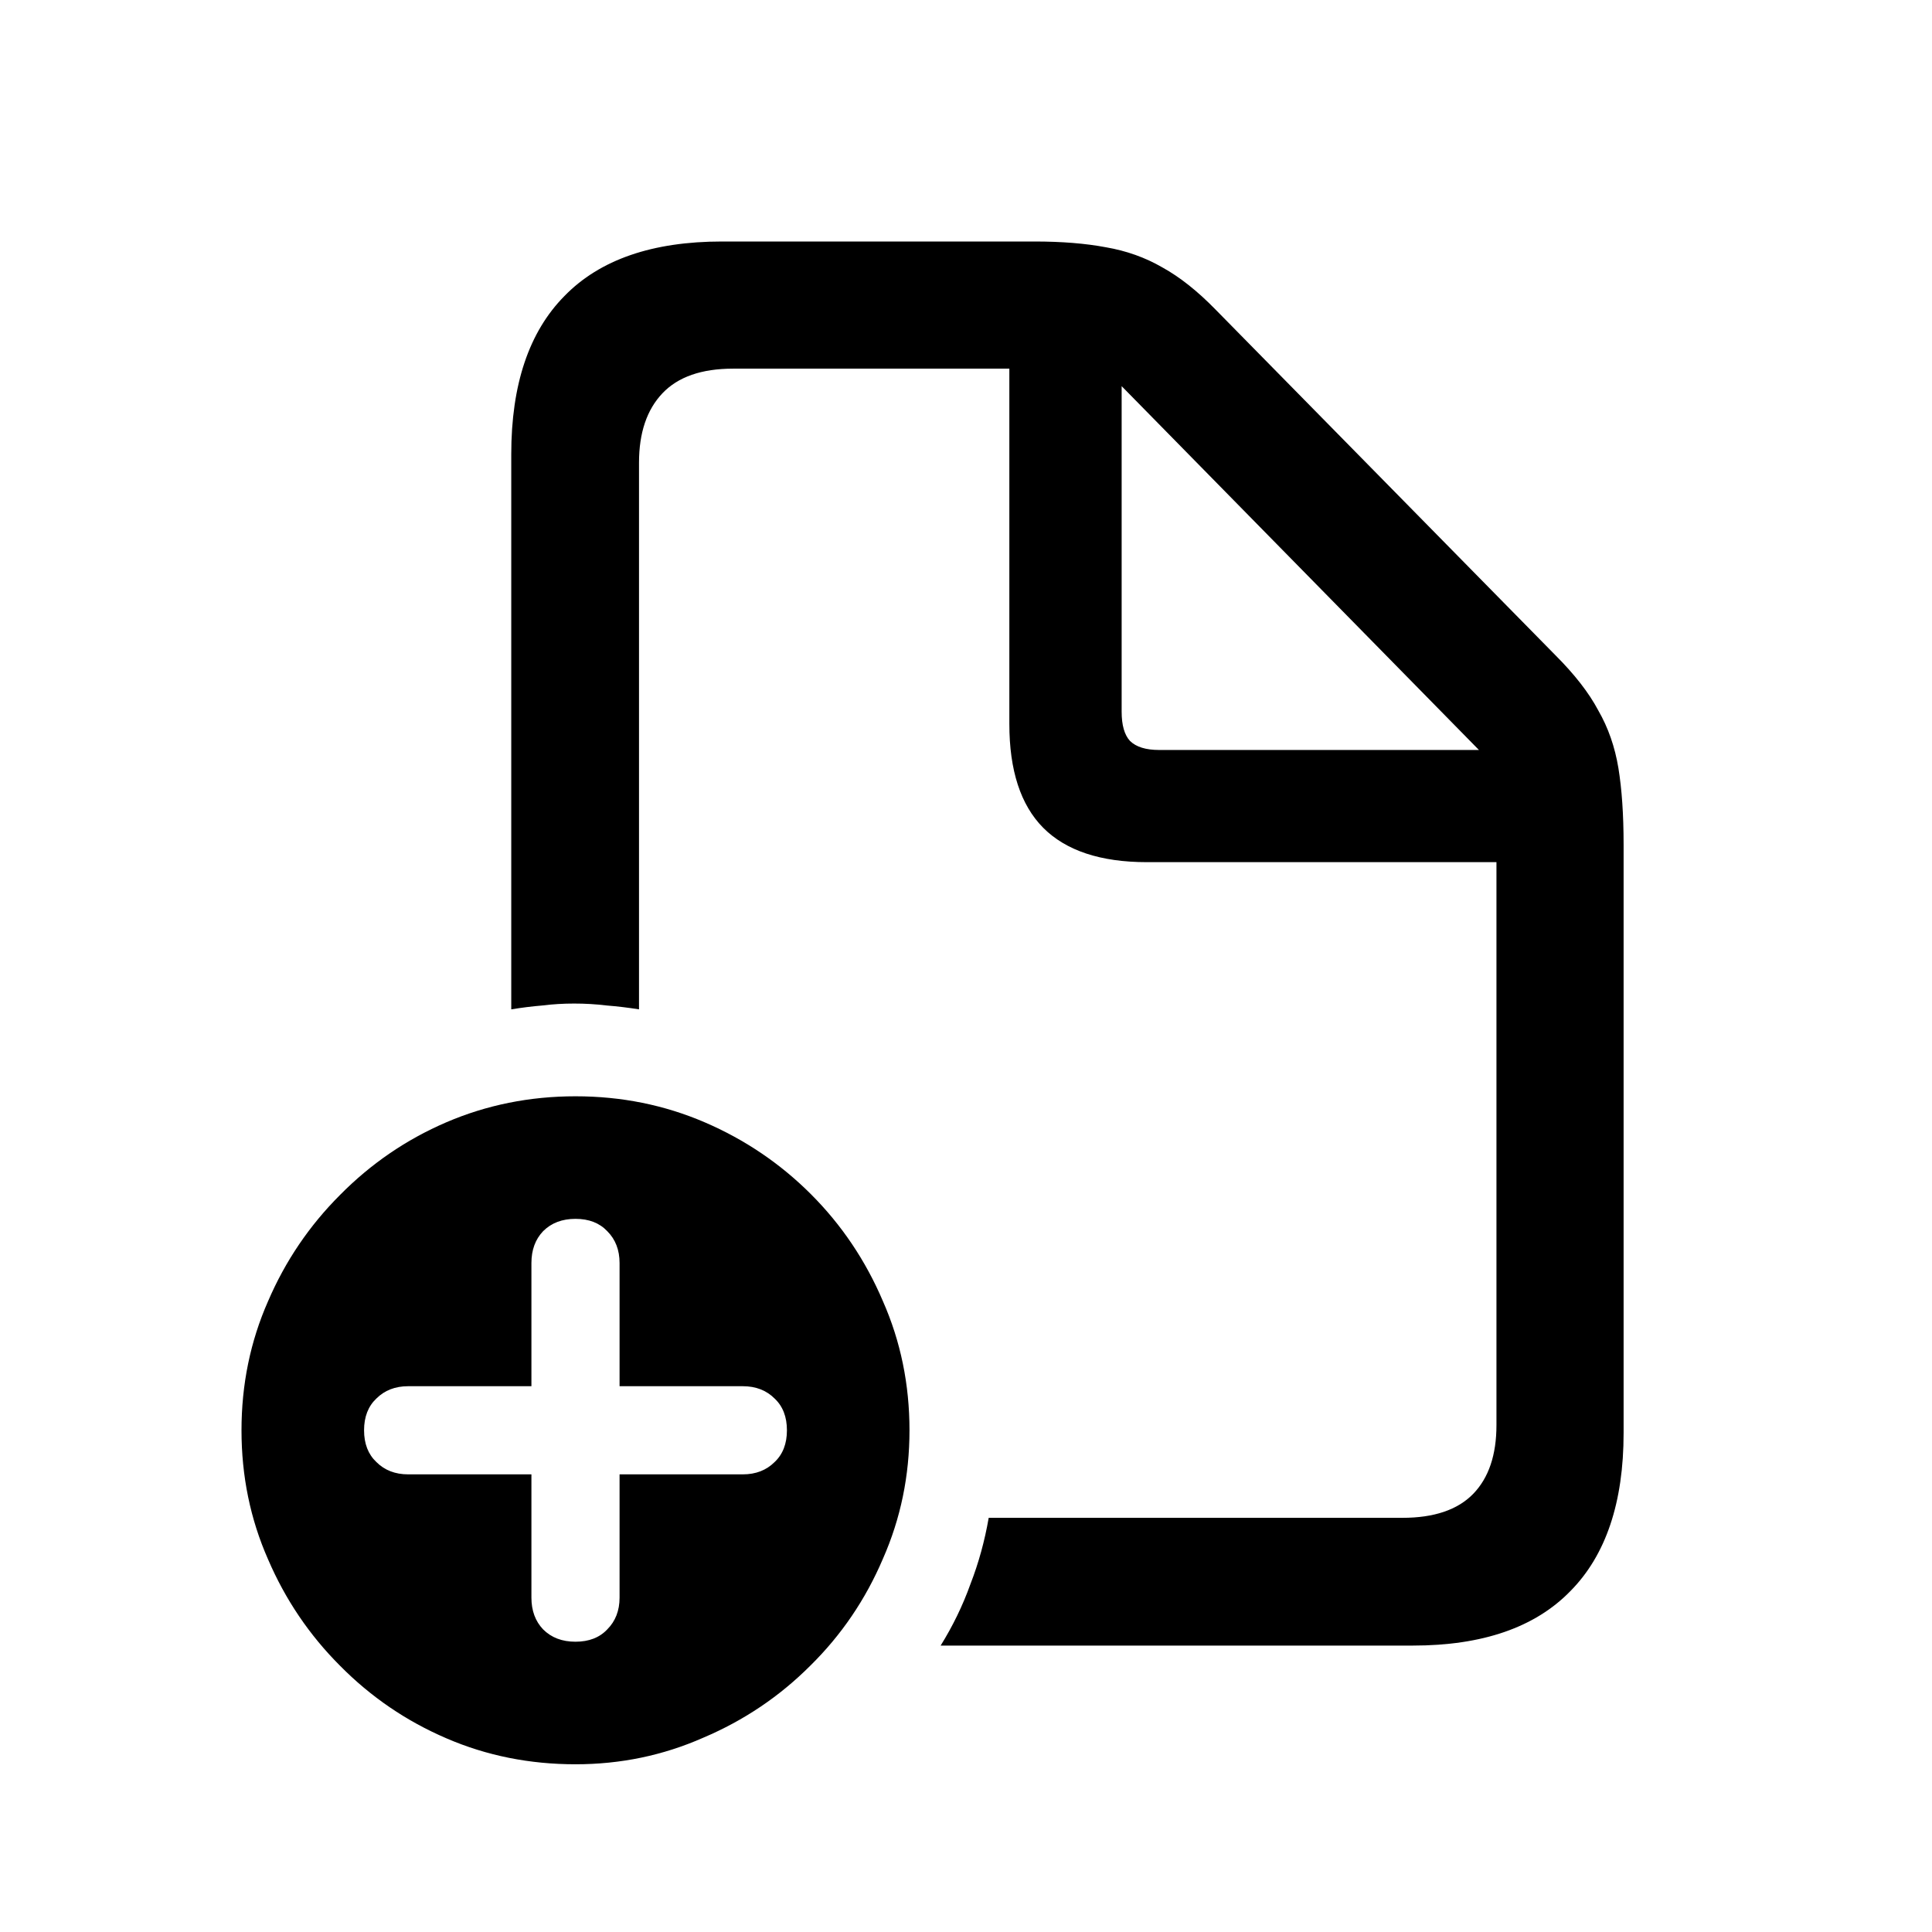 <svg width="16" height="16" viewBox="0 0 16 16" fill="none" xmlns="http://www.w3.org/2000/svg">
  <path
    d="M4.234 8.359V3.762C4.234 3.185 4.381 2.748 4.675 2.451C4.968 2.15 5.403 2 5.98 2H8.569C8.794 2 8.991 2.016 9.16 2.048C9.328 2.077 9.484 2.132 9.627 2.215C9.77 2.294 9.917 2.41 10.067 2.564L12.882 5.427C13.039 5.584 13.158 5.736 13.236 5.883C13.319 6.027 13.374 6.186 13.403 6.361C13.431 6.533 13.446 6.744 13.446 6.995V11.867C13.446 12.443 13.299 12.88 13.005 13.177C12.712 13.478 12.277 13.628 11.7 13.628H7.79C7.89 13.467 7.973 13.297 8.037 13.118C8.105 12.943 8.155 12.76 8.188 12.57H11.614C11.876 12.57 12.071 12.504 12.2 12.372C12.329 12.239 12.393 12.049 12.393 11.802V7.14H9.498C9.115 7.14 8.828 7.045 8.639 6.855C8.452 6.666 8.359 6.379 8.359 5.996V3.053H6.071C5.81 3.053 5.615 3.121 5.486 3.257C5.357 3.393 5.292 3.584 5.292 3.832V8.359C5.203 8.345 5.113 8.334 5.024 8.327C4.934 8.316 4.845 8.311 4.755 8.311C4.666 8.311 4.578 8.316 4.492 8.327C4.406 8.334 4.32 8.345 4.234 8.359ZM9.289 5.894C9.289 6.005 9.312 6.086 9.358 6.136C9.409 6.186 9.489 6.211 9.6 6.211H12.248L9.289 3.198V5.894ZM4.766 14.611C4.387 14.611 4.03 14.54 3.697 14.396C3.364 14.253 3.071 14.053 2.816 13.795C2.562 13.541 2.363 13.247 2.22 12.914C2.073 12.581 2 12.225 2 11.845C2 11.466 2.073 11.109 2.22 10.776C2.363 10.443 2.562 10.15 2.816 9.896C3.071 9.638 3.364 9.437 3.697 9.294C4.03 9.151 4.387 9.079 4.766 9.079C5.146 9.079 5.502 9.151 5.835 9.294C6.168 9.437 6.462 9.636 6.716 9.89C6.97 10.144 7.169 10.44 7.312 10.776C7.459 11.109 7.532 11.466 7.532 11.845C7.532 12.221 7.459 12.576 7.312 12.909C7.169 13.245 6.968 13.541 6.71 13.795C6.456 14.049 6.161 14.248 5.824 14.391C5.491 14.538 5.139 14.611 4.766 14.611ZM4.766 13.596C4.877 13.596 4.965 13.562 5.029 13.494C5.097 13.426 5.131 13.338 5.131 13.231V12.21H6.152C6.259 12.21 6.347 12.176 6.415 12.108C6.483 12.044 6.517 11.956 6.517 11.845C6.517 11.734 6.483 11.646 6.415 11.582C6.347 11.514 6.259 11.48 6.152 11.48H5.131V10.46C5.131 10.352 5.097 10.264 5.029 10.196C4.965 10.128 4.877 10.094 4.766 10.094C4.655 10.094 4.566 10.128 4.498 10.196C4.433 10.264 4.401 10.352 4.401 10.46V11.48H3.38C3.273 11.48 3.185 11.514 3.117 11.582C3.049 11.646 3.015 11.734 3.015 11.845C3.015 11.956 3.049 12.044 3.117 12.108C3.185 12.176 3.273 12.21 3.38 12.21H4.401V13.231C4.401 13.338 4.433 13.426 4.498 13.494C4.566 13.562 4.655 13.596 4.766 13.596Z"
    fill="currentColor" />
</svg>